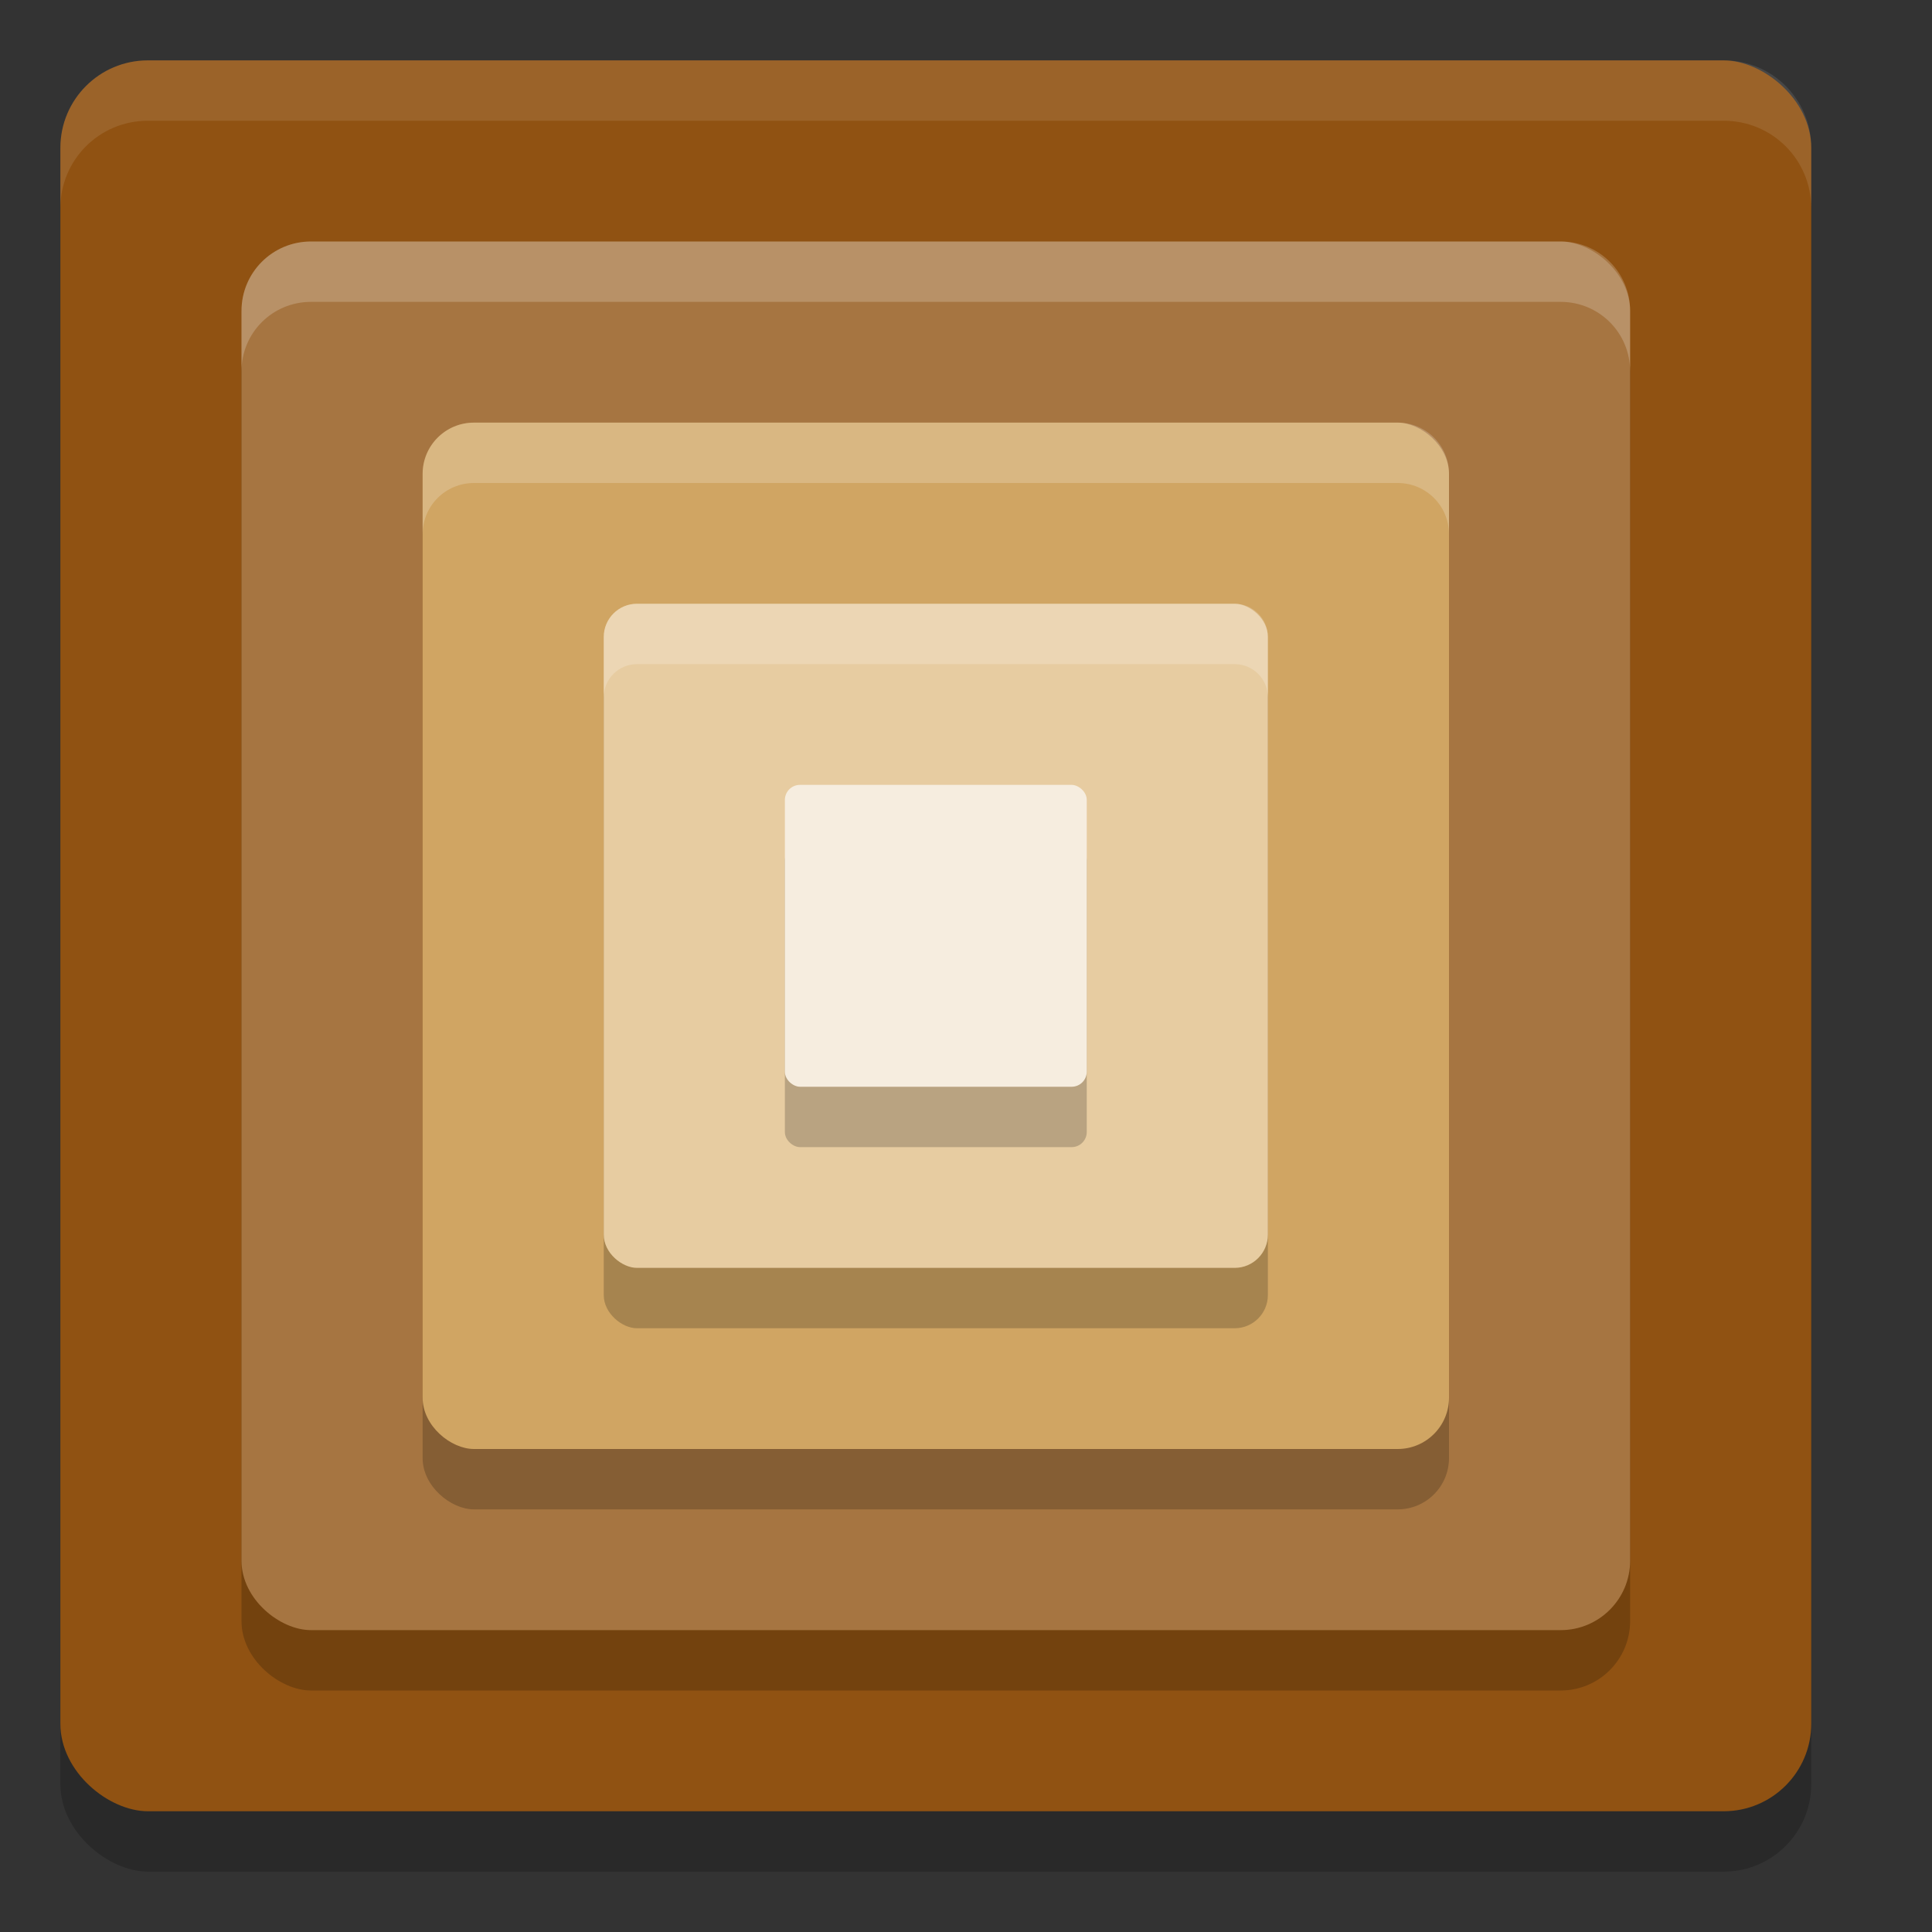 <svg xmlns="http://www.w3.org/2000/svg" width="32" height="32" version="1">
 <rect width="100%" height="100%" fill="#333333" stroke="none"/>
 <rect style="opacity:0.2" width="29" height="29" x="-31" y="-30" rx="1.45" ry="1.45" transform="matrix(0,-1,-1,0,0,0)"/>
 <rect width="29" height="29" x="-30" y="-30" rx="1.45" ry="1.45" transform="matrix(0,-1,-1,0,0,0)" style="fill:#905212"/>
 <rect width="23" height="23" x="-28" y="-27" rx="1.15" ry="1.15" transform="matrix(0,-1,-1,0,0,0)" style="opacity:0.2"/>
 <rect style="fill:#a67541" width="23" height="23" x="-27" y="-27" rx="1.15" ry="1.15" transform="matrix(0,-1,-1,0,0,0)"/>
 <rect style="opacity:0.2" width="17" height="17" x="-25" y="-24" rx=".85" ry=".85" transform="matrix(0,-1,-1,0,0,0)"/>
 <rect width="17" height="17" x="-24" y="-24" rx=".85" ry=".85" transform="matrix(0,-1,-1,0,0,0)" style="fill:#d0a563"/>
 <rect width="11" height="11" x="-22" y="-21" rx=".55" ry=".55" transform="matrix(0,-1,-1,0,0,0)" style="opacity:0.2"/>
 <rect style="fill:#e7cca1" width="11" height="11" x="-21" y="-21" rx=".55" ry=".55" transform="matrix(0,-1,-1,0,0,0)"/>
 <rect style="opacity:0.2" width="5" height="5" x="-19" y="-18" rx=".25" ry=".25" transform="matrix(0,-1,-1,0,0,0)"/>
 <rect width="5" height="5" x="-18" y="-18" rx=".25" ry=".25" transform="matrix(0,-1,-1,0,0,0)" style="fill:#f6eddf"/>
 <path style="fill:#ffffff;opacity:0.1" d="M 2.449 1 C 1.646 1 1 1.646 1 2.449 L 1 3.449 C 1 2.646 1.646 2 2.449 2 L 28.551 2 C 29.354 2 30 2.646 30 3.449 L 30 2.449 C 30 1.646 29.354 1 28.551 1 L 2.449 1 z"/>
 <path style="opacity:0.2;fill:#ffffff" d="M 5.15 4 C 4.513 4 4 4.513 4 5.15 L 4 6.15 C 4 5.513 4.513 5 5.15 5 L 25.85 5 C 26.487 5 27 5.513 27 6.15 L 27 5.15 C 27 4.513 26.487 4 25.85 4 L 5.15 4 z"/>
 <path style="opacity:0.2;fill:#ffffff" d="M 7.85 7 C 7.379 7 7 7.379 7 7.85 L 7 8.85 C 7 8.379 7.379 8 7.85 8 L 23.15 8 C 23.621 8 24 8.379 24 8.85 L 24 7.85 C 24 7.379 23.621 7 23.15 7 L 7.85 7 z"/>
 <path style="opacity:0.2;fill:#ffffff" d="M 10.551 10 C 10.246 10 10 10.246 10 10.551 L 10 11.551 C 10 11.246 10.246 11 10.551 11 L 20.449 11 C 20.754 11 21 11.246 21 11.551 L 21 10.551 C 21 10.246 20.754 10 20.449 10 L 10.551 10 z"/>
</svg>
